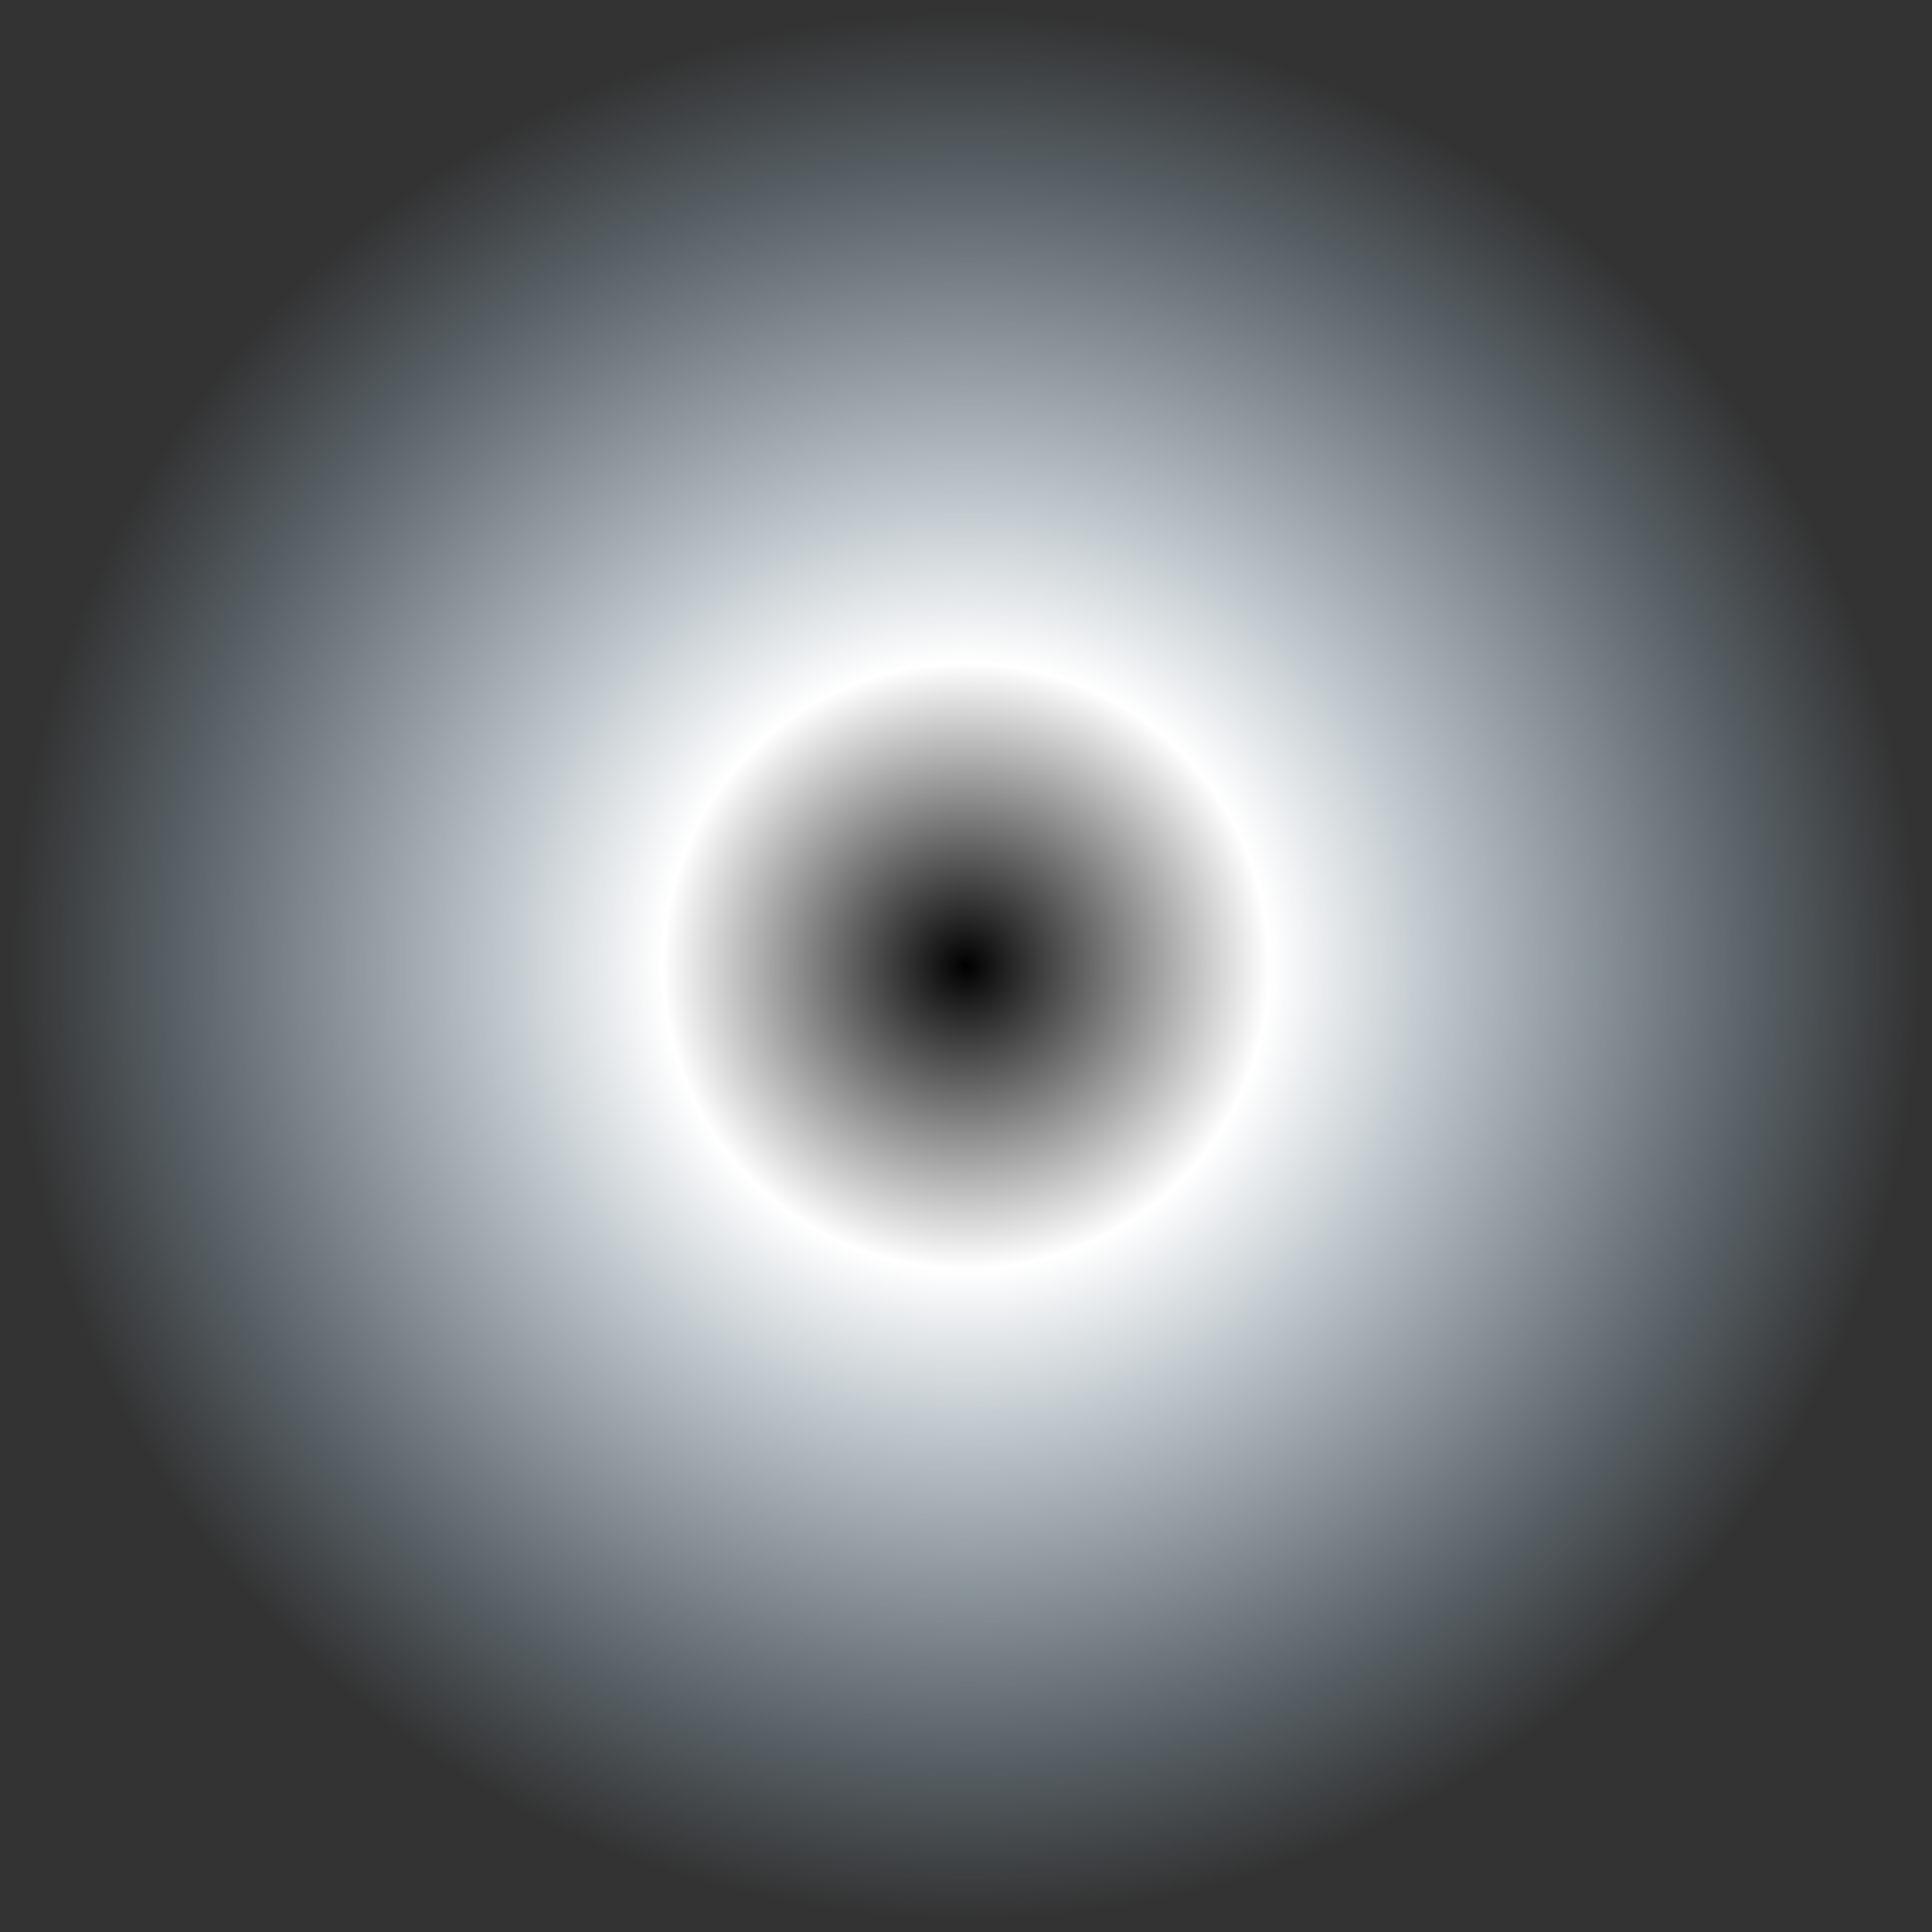 <?xml version="1.0" encoding="UTF-8" standalone="no"?>
<svg xmlns:xlink="http://www.w3.org/1999/xlink" height="36.5px" width="36.5px" xmlns="http://www.w3.org/2000/svg">
  <rect width="100%" height="100%" fill="#333333" stroke="none"/>
  <g transform="matrix(1.0, 0.0, 0.0, 1.0, 17.85, 18.25)">
    <path d="M-17.85 0.0 Q-17.85 7.6 -12.55 12.9 -7.2 18.25 0.4 18.25 8.0 18.25 13.3 12.9 18.65 7.6 18.65 0.0 18.65 -7.6 13.3 -12.9 8.0 -18.25 0.4 -18.25 -7.2 -18.25 -12.55 -12.9 -17.85 -7.6 -17.85 0.0" fill="url(#gradient0)" fill-rule="evenodd" stroke="none">
      <animate attributeName="d" dur="2s" repeatCount="indefinite" values="M-17.85 0.0 Q-17.85 7.6 -12.55 12.9 -7.2 18.25 0.4 18.25 8.0 18.25 13.3 12.9 18.65 7.6 18.65 0.0 18.65 -7.6 13.3 -12.9 8.0 -18.25 0.4 -18.25 -7.2 -18.25 -12.55 -12.9 -17.85 -7.6 -17.85 0.0;M-8.85 0.0 Q-8.85 3.85 -6.15 6.55 -3.45 9.25 0.4 9.25 4.25 9.25 6.95 6.55 9.65 3.85 9.65 0.0 9.65 -3.85 6.95 -6.55 4.25 -9.25 0.4 -9.25 -3.45 -9.25 -6.15 -6.55 -8.85 -3.85 -8.85 0.0"/>
    </path>
    <path d="M-17.85 0.0 Q-17.85 -7.6 -12.55 -12.9 -7.2 -18.25 0.4 -18.25 8.0 -18.25 13.3 -12.9 18.65 -7.6 18.65 0.0 18.65 7.6 13.3 12.9 8.0 18.25 0.4 18.25 -7.2 18.25 -12.55 12.9 -17.85 7.6 -17.85 0.0" fill="none" stroke="#000000" stroke-linecap="round" stroke-linejoin="round" stroke-opacity="0.0" stroke-width="1.0">
      <animate attributeName="stroke" dur="2s" repeatCount="indefinite" values="#000000;#000001"/>
      <animate attributeName="stroke-width" dur="2s" repeatCount="indefinite" values="0.0;0.0"/>
      <animate attributeName="fill-opacity" dur="2s" repeatCount="indefinite" values="0.0;0.0"/>
      <animate attributeName="d" dur="2s" repeatCount="indefinite" values="M-17.85 0.0 Q-17.85 -7.6 -12.55 -12.9 -7.2 -18.25 0.4 -18.25 8.0 -18.25 13.3 -12.9 18.65 -7.6 18.65 0.0 18.65 7.6 13.3 12.9 8.0 18.25 0.4 18.25 -7.2 18.25 -12.55 12.9 -17.85 7.6 -17.85 0.0;M-8.85 0.0 Q-8.85 -3.85 -6.15 -6.55 -3.45 -9.25 0.4 -9.25 4.25 -9.25 6.95 -6.55 9.65 -3.85 9.65 0.0 9.65 3.85 6.95 6.55 4.25 9.25 0.4 9.25 -3.45 9.25 -6.15 6.55 -8.85 3.85 -8.85 0.0"/>
    </path>
  </g>
  <defs>
    <radialGradient cx="0" cy="0" gradientTransform="matrix(0.022, 0.0, 0.0, 0.022, 0.4, 0.0)" gradientUnits="userSpaceOnUse" id="gradient0" r="819.2" spreadMethod="pad">
      <animateTransform additive="replace" attributeName="gradientTransform" dur="2s" from="1" repeatCount="indefinite" to="1" type="scale"/>
      <animateTransform additive="sum" attributeName="gradientTransform" dur="2s" from="0.4 0.0" repeatCount="indefinite" to="0.4 0.0" type="translate"/>
      <animateTransform additive="sum" attributeName="gradientTransform" dur="2s" from="0.0" repeatCount="indefinite" to="0.0" type="rotate"/>
      <animateTransform additive="sum" attributeName="gradientTransform" dur="2s" from="0.022 0.022" repeatCount="indefinite" to="0.011 0.011" type="scale"/>
      <animateTransform additive="sum" attributeName="gradientTransform" dur="2s" from="0.0" repeatCount="indefinite" to="0.0" type="skewX"/>
      <stop offset="0.318" stop-color="#ffffff">
        <animate attributeName="offset" dur="2s" repeatCount="indefinite" values="0.318;0.345"/>
        <animate attributeName="stop-color" dur="2s" repeatCount="indefinite" values="#ffffff;#0099ff"/>
        <animate attributeName="stop-opacity" dur="2s" repeatCount="indefinite" values="1.0;0.0"/>
      </stop>
      <stop offset="1.0" stop-color="#bce4fe" stop-opacity="0.0">
        <animate attributeName="offset" dur="2s" repeatCount="indefinite" values="1.0;1.0"/>
        <animate attributeName="stop-color" dur="2s" repeatCount="indefinite" values="#bce4fe;#0099ff"/>
        <animate attributeName="stop-opacity" dur="2s" repeatCount="indefinite" values="0.0;0.0"/>
      </stop>
    </radialGradient>
  </defs>
</svg>
